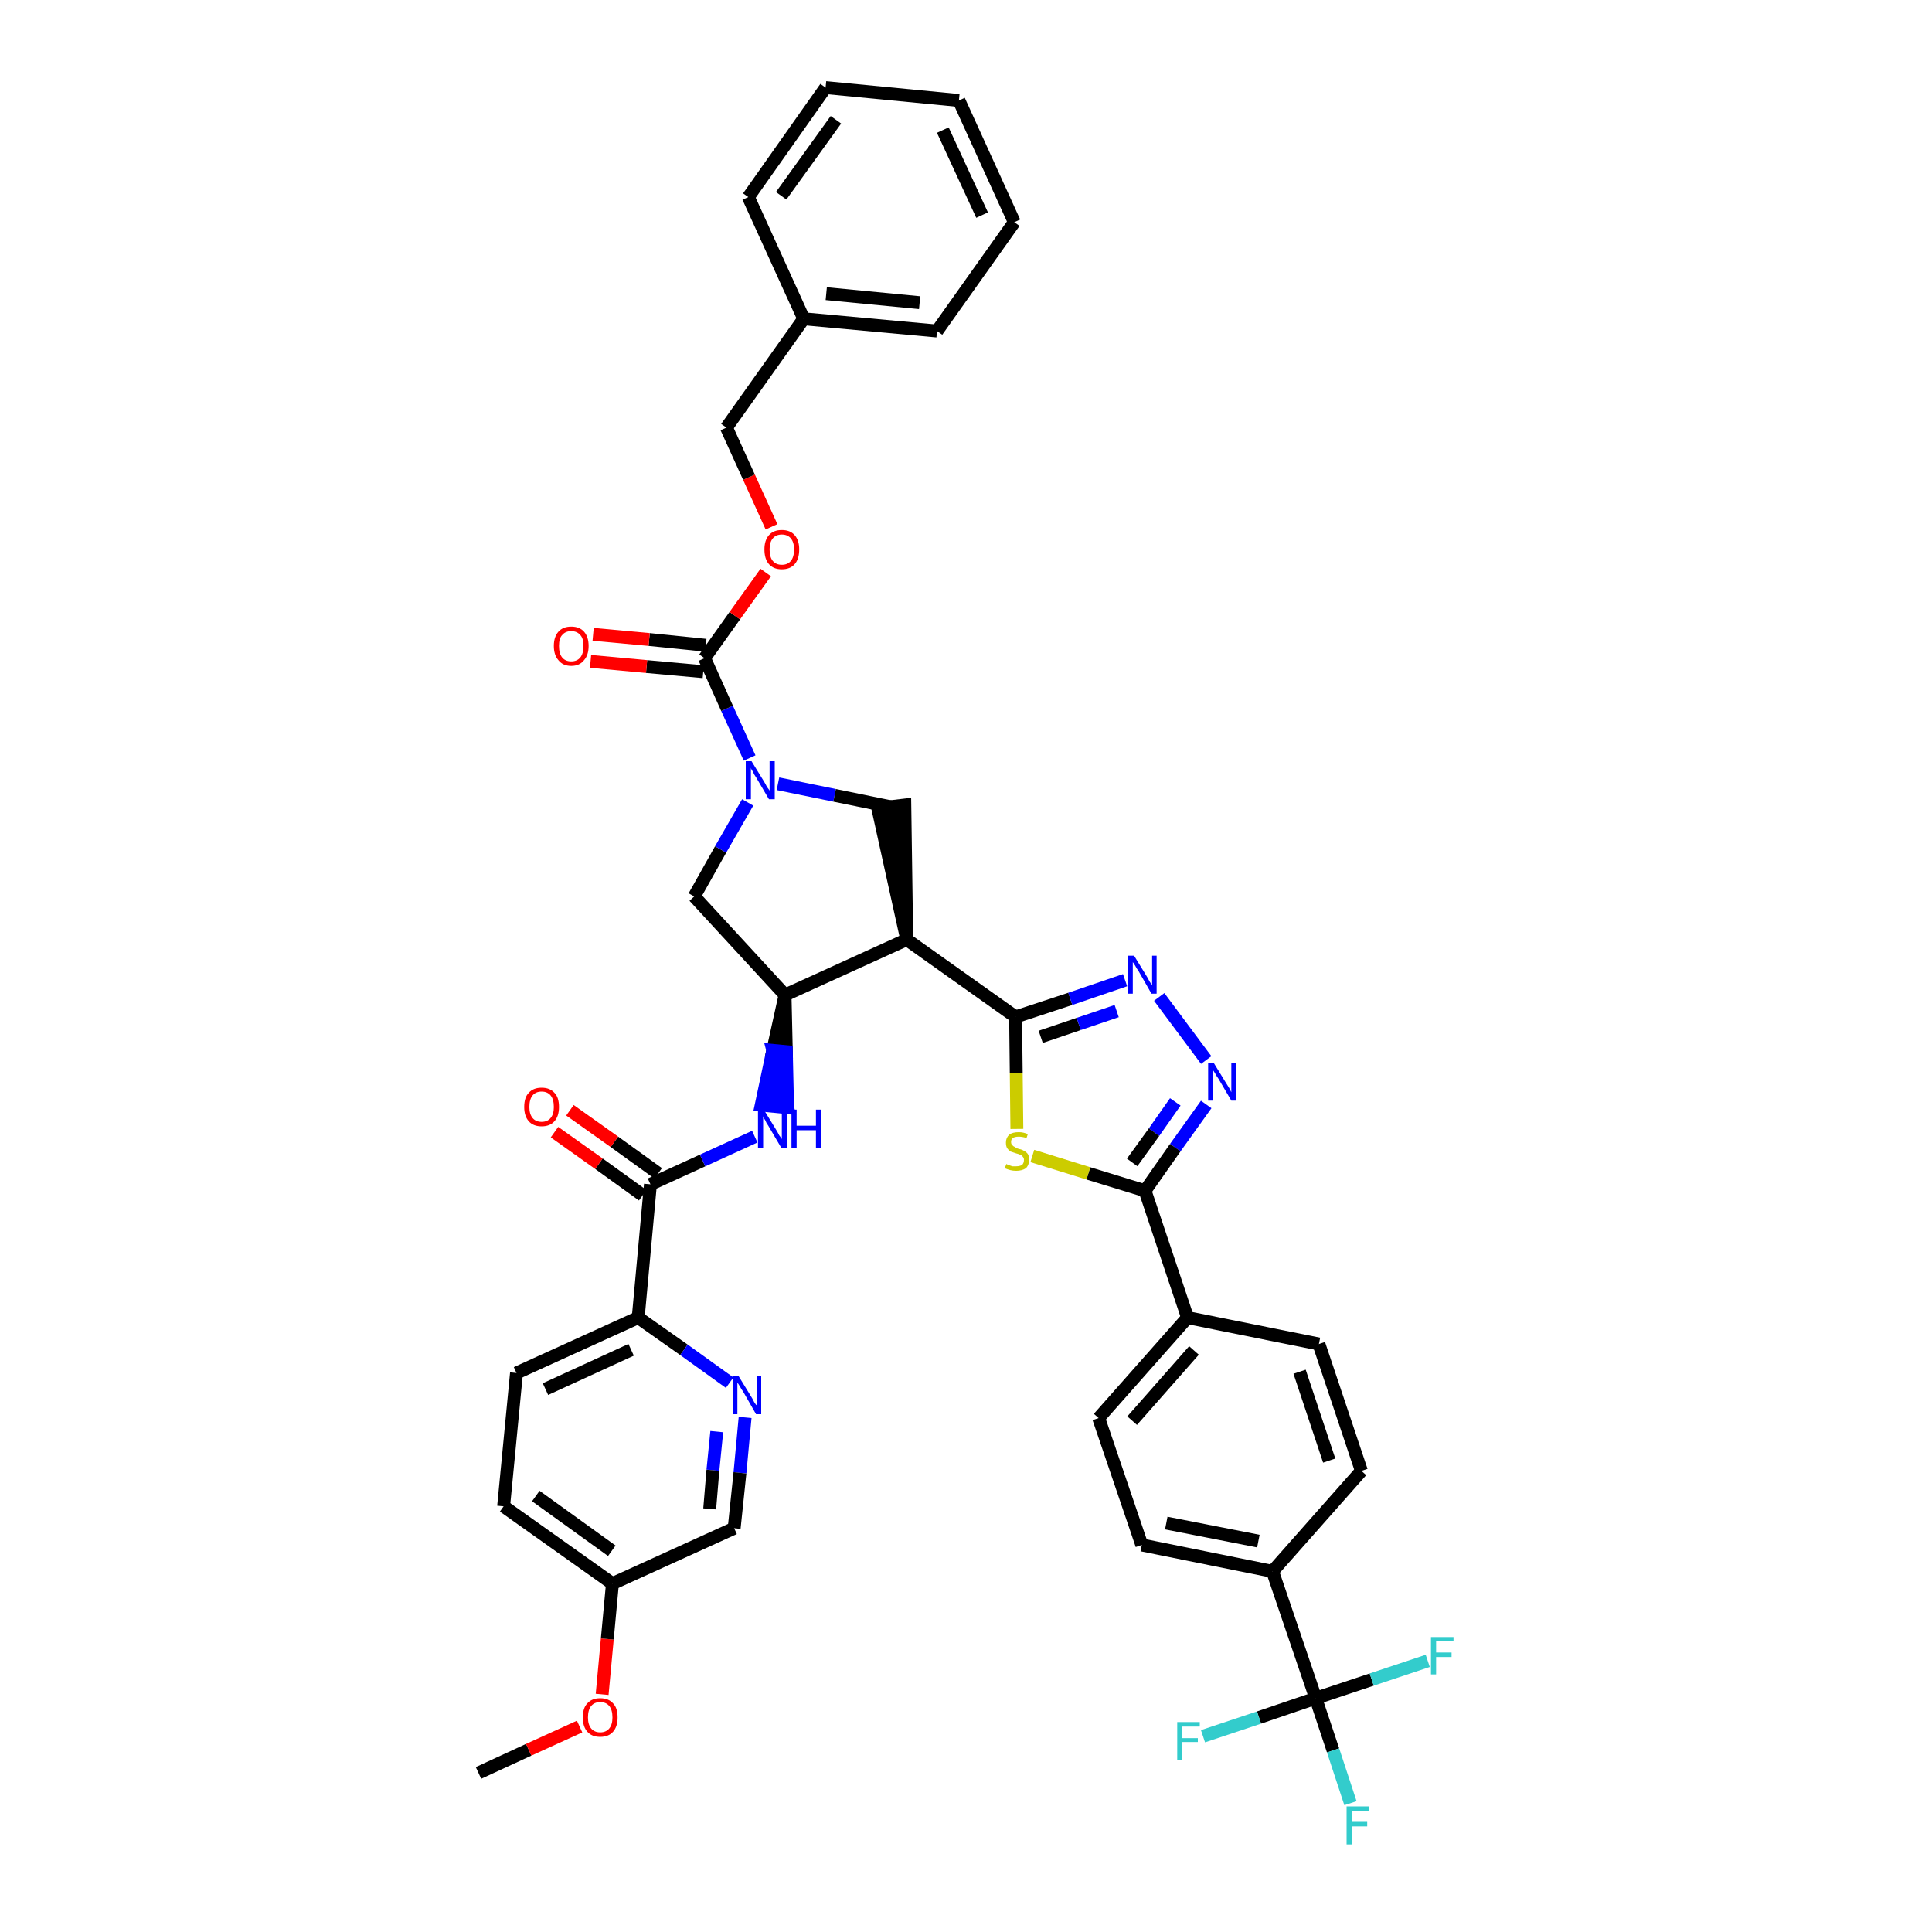 <?xml version='1.0' encoding='iso-8859-1'?>
<svg version='1.1' baseProfile='full'
              xmlns='http://www.w3.org/2000/svg'
                      xmlns:rdkit='http://www.rdkit.org/xml'
                      xmlns:xlink='http://www.w3.org/1999/xlink'
                  xml:space='preserve'
width='300px' height='300px' viewBox='0 0 300 300'>
<!-- END OF HEADER -->
<path class='bond-0 atom-0 atom-1' d='M 74.3,275.3 L 82.1,271.7' style='fill:none;fill-rule:evenodd;stroke:#000000;stroke-width:2.0px;stroke-linecap:butt;stroke-linejoin:miter;stroke-opacity:1' />
<path class='bond-0 atom-0 atom-1' d='M 82.1,271.7 L 90.0,268.1' style='fill:none;fill-rule:evenodd;stroke:#FF0000;stroke-width:2.0px;stroke-linecap:butt;stroke-linejoin:miter;stroke-opacity:1' />
<path class='bond-1 atom-1 atom-2' d='M 93.5,263.1 L 94.3,254.5' style='fill:none;fill-rule:evenodd;stroke:#FF0000;stroke-width:2.0px;stroke-linecap:butt;stroke-linejoin:miter;stroke-opacity:1' />
<path class='bond-1 atom-1 atom-2' d='M 94.3,254.5 L 95.1,245.9' style='fill:none;fill-rule:evenodd;stroke:#000000;stroke-width:2.0px;stroke-linecap:butt;stroke-linejoin:miter;stroke-opacity:1' />
<path class='bond-2 atom-2 atom-3' d='M 95.1,245.9 L 78.2,233.9' style='fill:none;fill-rule:evenodd;stroke:#000000;stroke-width:2.0px;stroke-linecap:butt;stroke-linejoin:miter;stroke-opacity:1' />
<path class='bond-2 atom-2 atom-3' d='M 95.0,240.8 L 83.2,232.3' style='fill:none;fill-rule:evenodd;stroke:#000000;stroke-width:2.0px;stroke-linecap:butt;stroke-linejoin:miter;stroke-opacity:1' />
<path class='bond-40 atom-40 atom-2' d='M 114.0,237.3 L 95.1,245.9' style='fill:none;fill-rule:evenodd;stroke:#000000;stroke-width:2.0px;stroke-linecap:butt;stroke-linejoin:miter;stroke-opacity:1' />
<path class='bond-3 atom-3 atom-4' d='M 78.2,233.9 L 80.2,213.2' style='fill:none;fill-rule:evenodd;stroke:#000000;stroke-width:2.0px;stroke-linecap:butt;stroke-linejoin:miter;stroke-opacity:1' />
<path class='bond-4 atom-4 atom-5' d='M 80.2,213.2 L 99.1,204.6' style='fill:none;fill-rule:evenodd;stroke:#000000;stroke-width:2.0px;stroke-linecap:butt;stroke-linejoin:miter;stroke-opacity:1' />
<path class='bond-4 atom-4 atom-5' d='M 84.7,215.7 L 98.0,209.6' style='fill:none;fill-rule:evenodd;stroke:#000000;stroke-width:2.0px;stroke-linecap:butt;stroke-linejoin:miter;stroke-opacity:1' />
<path class='bond-5 atom-5 atom-6' d='M 99.1,204.6 L 101.0,183.9' style='fill:none;fill-rule:evenodd;stroke:#000000;stroke-width:2.0px;stroke-linecap:butt;stroke-linejoin:miter;stroke-opacity:1' />
<path class='bond-38 atom-5 atom-39' d='M 99.1,204.6 L 106.2,209.6' style='fill:none;fill-rule:evenodd;stroke:#000000;stroke-width:2.0px;stroke-linecap:butt;stroke-linejoin:miter;stroke-opacity:1' />
<path class='bond-38 atom-5 atom-39' d='M 106.2,209.6 L 113.3,214.7' style='fill:none;fill-rule:evenodd;stroke:#0000FF;stroke-width:2.0px;stroke-linecap:butt;stroke-linejoin:miter;stroke-opacity:1' />
<path class='bond-6 atom-6 atom-7' d='M 102.2,182.2 L 95.4,177.3' style='fill:none;fill-rule:evenodd;stroke:#000000;stroke-width:2.0px;stroke-linecap:butt;stroke-linejoin:miter;stroke-opacity:1' />
<path class='bond-6 atom-6 atom-7' d='M 95.4,177.3 L 88.5,172.4' style='fill:none;fill-rule:evenodd;stroke:#FF0000;stroke-width:2.0px;stroke-linecap:butt;stroke-linejoin:miter;stroke-opacity:1' />
<path class='bond-6 atom-6 atom-7' d='M 99.8,185.6 L 93.0,180.7' style='fill:none;fill-rule:evenodd;stroke:#000000;stroke-width:2.0px;stroke-linecap:butt;stroke-linejoin:miter;stroke-opacity:1' />
<path class='bond-6 atom-6 atom-7' d='M 93.0,180.7 L 86.1,175.8' style='fill:none;fill-rule:evenodd;stroke:#FF0000;stroke-width:2.0px;stroke-linecap:butt;stroke-linejoin:miter;stroke-opacity:1' />
<path class='bond-7 atom-6 atom-8' d='M 101.0,183.9 L 109.1,180.2' style='fill:none;fill-rule:evenodd;stroke:#000000;stroke-width:2.0px;stroke-linecap:butt;stroke-linejoin:miter;stroke-opacity:1' />
<path class='bond-7 atom-6 atom-8' d='M 109.1,180.2 L 117.2,176.5' style='fill:none;fill-rule:evenodd;stroke:#0000FF;stroke-width:2.0px;stroke-linecap:butt;stroke-linejoin:miter;stroke-opacity:1' />
<path class='bond-8 atom-9 atom-8' d='M 121.9,154.5 L 120.0,163.1 L 122.1,163.3 Z' style='fill:#000000;fill-rule:evenodd;fill-opacity:1;stroke:#000000;stroke-width:2.0px;stroke-linecap:butt;stroke-linejoin:miter;stroke-opacity:1;' />
<path class='bond-8 atom-9 atom-8' d='M 120.0,163.1 L 122.3,172.0 L 118.2,171.6 Z' style='fill:#0000FF;fill-rule:evenodd;fill-opacity:1;stroke:#0000FF;stroke-width:2.0px;stroke-linecap:butt;stroke-linejoin:miter;stroke-opacity:1;' />
<path class='bond-8 atom-9 atom-8' d='M 120.0,163.1 L 122.1,163.3 L 122.3,172.0 Z' style='fill:#0000FF;fill-rule:evenodd;fill-opacity:1;stroke:#0000FF;stroke-width:2.0px;stroke-linecap:butt;stroke-linejoin:miter;stroke-opacity:1;' />
<path class='bond-9 atom-9 atom-10' d='M 121.9,154.5 L 107.8,139.2' style='fill:none;fill-rule:evenodd;stroke:#000000;stroke-width:2.0px;stroke-linecap:butt;stroke-linejoin:miter;stroke-opacity:1' />
<path class='bond-41 atom-23 atom-9' d='M 140.8,145.9 L 121.9,154.5' style='fill:none;fill-rule:evenodd;stroke:#000000;stroke-width:2.0px;stroke-linecap:butt;stroke-linejoin:miter;stroke-opacity:1' />
<path class='bond-10 atom-10 atom-11' d='M 107.8,139.2 L 111.9,131.9' style='fill:none;fill-rule:evenodd;stroke:#000000;stroke-width:2.0px;stroke-linecap:butt;stroke-linejoin:miter;stroke-opacity:1' />
<path class='bond-10 atom-10 atom-11' d='M 111.9,131.9 L 116.1,124.6' style='fill:none;fill-rule:evenodd;stroke:#0000FF;stroke-width:2.0px;stroke-linecap:butt;stroke-linejoin:miter;stroke-opacity:1' />
<path class='bond-11 atom-11 atom-12' d='M 116.4,117.7 L 112.9,110.0' style='fill:none;fill-rule:evenodd;stroke:#0000FF;stroke-width:2.0px;stroke-linecap:butt;stroke-linejoin:miter;stroke-opacity:1' />
<path class='bond-11 atom-11 atom-12' d='M 112.9,110.0 L 109.4,102.2' style='fill:none;fill-rule:evenodd;stroke:#000000;stroke-width:2.0px;stroke-linecap:butt;stroke-linejoin:miter;stroke-opacity:1' />
<path class='bond-21 atom-11 atom-22' d='M 120.8,121.7 L 129.6,123.5' style='fill:none;fill-rule:evenodd;stroke:#0000FF;stroke-width:2.0px;stroke-linecap:butt;stroke-linejoin:miter;stroke-opacity:1' />
<path class='bond-21 atom-11 atom-22' d='M 129.6,123.5 L 138.4,125.3' style='fill:none;fill-rule:evenodd;stroke:#000000;stroke-width:2.0px;stroke-linecap:butt;stroke-linejoin:miter;stroke-opacity:1' />
<path class='bond-12 atom-12 atom-13' d='M 109.6,100.2 L 100.8,99.3' style='fill:none;fill-rule:evenodd;stroke:#000000;stroke-width:2.0px;stroke-linecap:butt;stroke-linejoin:miter;stroke-opacity:1' />
<path class='bond-12 atom-12 atom-13' d='M 100.8,99.3 L 92.1,98.5' style='fill:none;fill-rule:evenodd;stroke:#FF0000;stroke-width:2.0px;stroke-linecap:butt;stroke-linejoin:miter;stroke-opacity:1' />
<path class='bond-12 atom-12 atom-13' d='M 109.2,104.3 L 100.4,103.5' style='fill:none;fill-rule:evenodd;stroke:#000000;stroke-width:2.0px;stroke-linecap:butt;stroke-linejoin:miter;stroke-opacity:1' />
<path class='bond-12 atom-12 atom-13' d='M 100.4,103.5 L 91.7,102.7' style='fill:none;fill-rule:evenodd;stroke:#FF0000;stroke-width:2.0px;stroke-linecap:butt;stroke-linejoin:miter;stroke-opacity:1' />
<path class='bond-13 atom-12 atom-14' d='M 109.4,102.2 L 114.1,95.6' style='fill:none;fill-rule:evenodd;stroke:#000000;stroke-width:2.0px;stroke-linecap:butt;stroke-linejoin:miter;stroke-opacity:1' />
<path class='bond-13 atom-12 atom-14' d='M 114.1,95.6 L 118.9,88.9' style='fill:none;fill-rule:evenodd;stroke:#FF0000;stroke-width:2.0px;stroke-linecap:butt;stroke-linejoin:miter;stroke-opacity:1' />
<path class='bond-14 atom-14 atom-15' d='M 119.8,81.8 L 116.3,74.1' style='fill:none;fill-rule:evenodd;stroke:#FF0000;stroke-width:2.0px;stroke-linecap:butt;stroke-linejoin:miter;stroke-opacity:1' />
<path class='bond-14 atom-14 atom-15' d='M 116.3,74.1 L 112.8,66.4' style='fill:none;fill-rule:evenodd;stroke:#000000;stroke-width:2.0px;stroke-linecap:butt;stroke-linejoin:miter;stroke-opacity:1' />
<path class='bond-15 atom-15 atom-16' d='M 112.8,66.4 L 124.8,49.5' style='fill:none;fill-rule:evenodd;stroke:#000000;stroke-width:2.0px;stroke-linecap:butt;stroke-linejoin:miter;stroke-opacity:1' />
<path class='bond-16 atom-16 atom-17' d='M 124.8,49.5 L 145.5,51.4' style='fill:none;fill-rule:evenodd;stroke:#000000;stroke-width:2.0px;stroke-linecap:butt;stroke-linejoin:miter;stroke-opacity:1' />
<path class='bond-16 atom-16 atom-17' d='M 128.3,45.6 L 142.8,47.0' style='fill:none;fill-rule:evenodd;stroke:#000000;stroke-width:2.0px;stroke-linecap:butt;stroke-linejoin:miter;stroke-opacity:1' />
<path class='bond-43 atom-21 atom-16' d='M 116.2,30.6 L 124.8,49.5' style='fill:none;fill-rule:evenodd;stroke:#000000;stroke-width:2.0px;stroke-linecap:butt;stroke-linejoin:miter;stroke-opacity:1' />
<path class='bond-17 atom-17 atom-18' d='M 145.5,51.4 L 157.5,34.5' style='fill:none;fill-rule:evenodd;stroke:#000000;stroke-width:2.0px;stroke-linecap:butt;stroke-linejoin:miter;stroke-opacity:1' />
<path class='bond-18 atom-18 atom-19' d='M 157.5,34.5 L 148.9,15.6' style='fill:none;fill-rule:evenodd;stroke:#000000;stroke-width:2.0px;stroke-linecap:butt;stroke-linejoin:miter;stroke-opacity:1' />
<path class='bond-18 atom-18 atom-19' d='M 152.5,33.4 L 146.4,20.2' style='fill:none;fill-rule:evenodd;stroke:#000000;stroke-width:2.0px;stroke-linecap:butt;stroke-linejoin:miter;stroke-opacity:1' />
<path class='bond-19 atom-19 atom-20' d='M 148.9,15.6 L 128.2,13.6' style='fill:none;fill-rule:evenodd;stroke:#000000;stroke-width:2.0px;stroke-linecap:butt;stroke-linejoin:miter;stroke-opacity:1' />
<path class='bond-20 atom-20 atom-21' d='M 128.2,13.6 L 116.2,30.6' style='fill:none;fill-rule:evenodd;stroke:#000000;stroke-width:2.0px;stroke-linecap:butt;stroke-linejoin:miter;stroke-opacity:1' />
<path class='bond-20 atom-20 atom-21' d='M 129.8,18.6 L 121.3,30.4' style='fill:none;fill-rule:evenodd;stroke:#000000;stroke-width:2.0px;stroke-linecap:butt;stroke-linejoin:miter;stroke-opacity:1' />
<path class='bond-22 atom-23 atom-22' d='M 140.8,145.9 L 140.5,125.0 L 136.3,125.5 Z' style='fill:#000000;fill-rule:evenodd;fill-opacity:1;stroke:#000000;stroke-width:2.0px;stroke-linecap:butt;stroke-linejoin:miter;stroke-opacity:1;' />
<path class='bond-23 atom-23 atom-24' d='M 140.8,145.9 L 157.7,157.9' style='fill:none;fill-rule:evenodd;stroke:#000000;stroke-width:2.0px;stroke-linecap:butt;stroke-linejoin:miter;stroke-opacity:1' />
<path class='bond-24 atom-24 atom-25' d='M 157.7,157.9 L 166.2,155.1' style='fill:none;fill-rule:evenodd;stroke:#000000;stroke-width:2.0px;stroke-linecap:butt;stroke-linejoin:miter;stroke-opacity:1' />
<path class='bond-24 atom-24 atom-25' d='M 166.2,155.1 L 174.7,152.2' style='fill:none;fill-rule:evenodd;stroke:#0000FF;stroke-width:2.0px;stroke-linecap:butt;stroke-linejoin:miter;stroke-opacity:1' />
<path class='bond-24 atom-24 atom-25' d='M 161.6,161.0 L 167.5,159.0' style='fill:none;fill-rule:evenodd;stroke:#000000;stroke-width:2.0px;stroke-linecap:butt;stroke-linejoin:miter;stroke-opacity:1' />
<path class='bond-24 atom-24 atom-25' d='M 167.5,159.0 L 173.4,157.0' style='fill:none;fill-rule:evenodd;stroke:#0000FF;stroke-width:2.0px;stroke-linecap:butt;stroke-linejoin:miter;stroke-opacity:1' />
<path class='bond-42 atom-38 atom-24' d='M 157.9,175.3 L 157.8,166.6' style='fill:none;fill-rule:evenodd;stroke:#CCCC00;stroke-width:2.0px;stroke-linecap:butt;stroke-linejoin:miter;stroke-opacity:1' />
<path class='bond-42 atom-38 atom-24' d='M 157.8,166.6 L 157.7,157.9' style='fill:none;fill-rule:evenodd;stroke:#000000;stroke-width:2.0px;stroke-linecap:butt;stroke-linejoin:miter;stroke-opacity:1' />
<path class='bond-25 atom-25 atom-26' d='M 180.0,154.8 L 187.3,164.6' style='fill:none;fill-rule:evenodd;stroke:#0000FF;stroke-width:2.0px;stroke-linecap:butt;stroke-linejoin:miter;stroke-opacity:1' />
<path class='bond-26 atom-26 atom-27' d='M 187.3,171.5 L 182.5,178.2' style='fill:none;fill-rule:evenodd;stroke:#0000FF;stroke-width:2.0px;stroke-linecap:butt;stroke-linejoin:miter;stroke-opacity:1' />
<path class='bond-26 atom-26 atom-27' d='M 182.5,178.2 L 177.8,184.9' style='fill:none;fill-rule:evenodd;stroke:#000000;stroke-width:2.0px;stroke-linecap:butt;stroke-linejoin:miter;stroke-opacity:1' />
<path class='bond-26 atom-26 atom-27' d='M 182.5,171.1 L 179.2,175.8' style='fill:none;fill-rule:evenodd;stroke:#0000FF;stroke-width:2.0px;stroke-linecap:butt;stroke-linejoin:miter;stroke-opacity:1' />
<path class='bond-26 atom-26 atom-27' d='M 179.2,175.8 L 175.8,180.5' style='fill:none;fill-rule:evenodd;stroke:#000000;stroke-width:2.0px;stroke-linecap:butt;stroke-linejoin:miter;stroke-opacity:1' />
<path class='bond-27 atom-27 atom-28' d='M 177.8,184.9 L 184.4,204.6' style='fill:none;fill-rule:evenodd;stroke:#000000;stroke-width:2.0px;stroke-linecap:butt;stroke-linejoin:miter;stroke-opacity:1' />
<path class='bond-37 atom-27 atom-38' d='M 177.8,184.9 L 169.0,182.2' style='fill:none;fill-rule:evenodd;stroke:#000000;stroke-width:2.0px;stroke-linecap:butt;stroke-linejoin:miter;stroke-opacity:1' />
<path class='bond-37 atom-27 atom-38' d='M 169.0,182.2 L 160.3,179.5' style='fill:none;fill-rule:evenodd;stroke:#CCCC00;stroke-width:2.0px;stroke-linecap:butt;stroke-linejoin:miter;stroke-opacity:1' />
<path class='bond-28 atom-28 atom-29' d='M 184.4,204.6 L 170.6,220.2' style='fill:none;fill-rule:evenodd;stroke:#000000;stroke-width:2.0px;stroke-linecap:butt;stroke-linejoin:miter;stroke-opacity:1' />
<path class='bond-28 atom-28 atom-29' d='M 185.4,209.7 L 175.8,220.6' style='fill:none;fill-rule:evenodd;stroke:#000000;stroke-width:2.0px;stroke-linecap:butt;stroke-linejoin:miter;stroke-opacity:1' />
<path class='bond-44 atom-37 atom-28' d='M 204.8,208.7 L 184.4,204.6' style='fill:none;fill-rule:evenodd;stroke:#000000;stroke-width:2.0px;stroke-linecap:butt;stroke-linejoin:miter;stroke-opacity:1' />
<path class='bond-29 atom-29 atom-30' d='M 170.6,220.2 L 177.3,239.9' style='fill:none;fill-rule:evenodd;stroke:#000000;stroke-width:2.0px;stroke-linecap:butt;stroke-linejoin:miter;stroke-opacity:1' />
<path class='bond-30 atom-30 atom-31' d='M 177.3,239.9 L 197.6,244.0' style='fill:none;fill-rule:evenodd;stroke:#000000;stroke-width:2.0px;stroke-linecap:butt;stroke-linejoin:miter;stroke-opacity:1' />
<path class='bond-30 atom-30 atom-31' d='M 181.1,236.5 L 195.4,239.3' style='fill:none;fill-rule:evenodd;stroke:#000000;stroke-width:2.0px;stroke-linecap:butt;stroke-linejoin:miter;stroke-opacity:1' />
<path class='bond-31 atom-31 atom-32' d='M 197.6,244.0 L 204.3,263.7' style='fill:none;fill-rule:evenodd;stroke:#000000;stroke-width:2.0px;stroke-linecap:butt;stroke-linejoin:miter;stroke-opacity:1' />
<path class='bond-35 atom-31 atom-36' d='M 197.6,244.0 L 211.4,228.4' style='fill:none;fill-rule:evenodd;stroke:#000000;stroke-width:2.0px;stroke-linecap:butt;stroke-linejoin:miter;stroke-opacity:1' />
<path class='bond-32 atom-32 atom-33' d='M 204.3,263.7 L 207.0,271.8' style='fill:none;fill-rule:evenodd;stroke:#000000;stroke-width:2.0px;stroke-linecap:butt;stroke-linejoin:miter;stroke-opacity:1' />
<path class='bond-32 atom-32 atom-33' d='M 207.0,271.8 L 209.7,280.0' style='fill:none;fill-rule:evenodd;stroke:#33CCCC;stroke-width:2.0px;stroke-linecap:butt;stroke-linejoin:miter;stroke-opacity:1' />
<path class='bond-33 atom-32 atom-34' d='M 204.3,263.7 L 195.5,266.7' style='fill:none;fill-rule:evenodd;stroke:#000000;stroke-width:2.0px;stroke-linecap:butt;stroke-linejoin:miter;stroke-opacity:1' />
<path class='bond-33 atom-32 atom-34' d='M 195.5,266.7 L 186.8,269.6' style='fill:none;fill-rule:evenodd;stroke:#33CCCC;stroke-width:2.0px;stroke-linecap:butt;stroke-linejoin:miter;stroke-opacity:1' />
<path class='bond-34 atom-32 atom-35' d='M 204.3,263.7 L 213.0,260.8' style='fill:none;fill-rule:evenodd;stroke:#000000;stroke-width:2.0px;stroke-linecap:butt;stroke-linejoin:miter;stroke-opacity:1' />
<path class='bond-34 atom-32 atom-35' d='M 213.0,260.8 L 221.7,257.9' style='fill:none;fill-rule:evenodd;stroke:#33CCCC;stroke-width:2.0px;stroke-linecap:butt;stroke-linejoin:miter;stroke-opacity:1' />
<path class='bond-36 atom-36 atom-37' d='M 211.4,228.4 L 204.8,208.7' style='fill:none;fill-rule:evenodd;stroke:#000000;stroke-width:2.0px;stroke-linecap:butt;stroke-linejoin:miter;stroke-opacity:1' />
<path class='bond-36 atom-36 atom-37' d='M 206.4,226.8 L 201.8,213.0' style='fill:none;fill-rule:evenodd;stroke:#000000;stroke-width:2.0px;stroke-linecap:butt;stroke-linejoin:miter;stroke-opacity:1' />
<path class='bond-39 atom-39 atom-40' d='M 115.7,220.1 L 114.9,228.7' style='fill:none;fill-rule:evenodd;stroke:#0000FF;stroke-width:2.0px;stroke-linecap:butt;stroke-linejoin:miter;stroke-opacity:1' />
<path class='bond-39 atom-39 atom-40' d='M 114.9,228.7 L 114.0,237.3' style='fill:none;fill-rule:evenodd;stroke:#000000;stroke-width:2.0px;stroke-linecap:butt;stroke-linejoin:miter;stroke-opacity:1' />
<path class='bond-39 atom-39 atom-40' d='M 111.3,222.3 L 110.7,228.3' style='fill:none;fill-rule:evenodd;stroke:#0000FF;stroke-width:2.0px;stroke-linecap:butt;stroke-linejoin:miter;stroke-opacity:1' />
<path class='bond-39 atom-39 atom-40' d='M 110.7,228.3 L 110.2,234.3' style='fill:none;fill-rule:evenodd;stroke:#000000;stroke-width:2.0px;stroke-linecap:butt;stroke-linejoin:miter;stroke-opacity:1' />
<path  class='atom-1' d='M 90.5 266.7
Q 90.5 265.2, 91.2 264.5
Q 91.9 263.7, 93.2 263.7
Q 94.5 263.7, 95.2 264.5
Q 95.9 265.2, 95.9 266.7
Q 95.9 268.1, 95.2 268.9
Q 94.5 269.7, 93.2 269.7
Q 91.9 269.7, 91.2 268.9
Q 90.5 268.1, 90.5 266.7
M 93.2 269.0
Q 94.1 269.0, 94.6 268.4
Q 95.1 267.8, 95.1 266.7
Q 95.1 265.5, 94.6 264.9
Q 94.1 264.3, 93.2 264.3
Q 92.3 264.3, 91.8 264.9
Q 91.3 265.5, 91.3 266.7
Q 91.3 267.8, 91.8 268.4
Q 92.3 269.0, 93.2 269.0
' fill='#FF0000'/>
<path  class='atom-7' d='M 81.4 171.9
Q 81.4 170.4, 82.1 169.7
Q 82.8 168.9, 84.1 168.9
Q 85.4 168.9, 86.1 169.7
Q 86.8 170.4, 86.8 171.9
Q 86.8 173.3, 86.1 174.1
Q 85.4 174.9, 84.1 174.9
Q 82.8 174.9, 82.1 174.1
Q 81.4 173.3, 81.4 171.9
M 84.1 174.2
Q 85.0 174.2, 85.5 173.6
Q 86.0 173.0, 86.0 171.9
Q 86.0 170.7, 85.5 170.1
Q 85.0 169.5, 84.1 169.5
Q 83.2 169.5, 82.7 170.1
Q 82.2 170.7, 82.2 171.9
Q 82.2 173.0, 82.7 173.6
Q 83.2 174.2, 84.1 174.2
' fill='#FF0000'/>
<path  class='atom-8' d='M 118.6 172.3
L 120.5 175.4
Q 120.7 175.7, 121.0 176.3
Q 121.4 176.8, 121.4 176.9
L 121.4 172.3
L 122.2 172.3
L 122.2 178.2
L 121.3 178.2
L 119.3 174.8
Q 119.0 174.4, 118.8 173.9
Q 118.5 173.5, 118.5 173.3
L 118.5 178.2
L 117.7 178.2
L 117.7 172.3
L 118.6 172.3
' fill='#0000FF'/>
<path  class='atom-8' d='M 122.9 172.3
L 123.7 172.3
L 123.7 174.8
L 126.7 174.8
L 126.7 172.3
L 127.5 172.3
L 127.5 178.2
L 126.7 178.2
L 126.7 175.5
L 123.7 175.5
L 123.7 178.2
L 122.9 178.2
L 122.9 172.3
' fill='#0000FF'/>
<path  class='atom-11' d='M 116.7 118.2
L 118.6 121.3
Q 118.8 121.6, 119.1 122.2
Q 119.5 122.7, 119.5 122.8
L 119.5 118.2
L 120.3 118.2
L 120.3 124.1
L 119.4 124.1
L 117.4 120.7
Q 117.1 120.3, 116.9 119.8
Q 116.6 119.4, 116.6 119.2
L 116.6 124.1
L 115.8 124.1
L 115.8 118.2
L 116.7 118.2
' fill='#0000FF'/>
<path  class='atom-13' d='M 86.0 100.3
Q 86.0 98.9, 86.7 98.1
Q 87.4 97.3, 88.7 97.3
Q 90.0 97.3, 90.7 98.1
Q 91.4 98.9, 91.4 100.3
Q 91.4 101.7, 90.7 102.5
Q 90.0 103.4, 88.7 103.4
Q 87.4 103.4, 86.7 102.5
Q 86.0 101.7, 86.0 100.3
M 88.7 102.7
Q 89.6 102.7, 90.1 102.1
Q 90.6 101.5, 90.6 100.3
Q 90.6 99.1, 90.1 98.6
Q 89.6 98.0, 88.7 98.0
Q 87.8 98.0, 87.3 98.6
Q 86.8 99.1, 86.8 100.3
Q 86.8 101.5, 87.3 102.1
Q 87.8 102.7, 88.7 102.7
' fill='#FF0000'/>
<path  class='atom-14' d='M 118.7 85.3
Q 118.7 83.9, 119.4 83.1
Q 120.1 82.3, 121.4 82.3
Q 122.7 82.3, 123.4 83.1
Q 124.1 83.9, 124.1 85.3
Q 124.1 86.8, 123.4 87.6
Q 122.7 88.4, 121.4 88.4
Q 120.1 88.4, 119.4 87.6
Q 118.7 86.8, 118.7 85.3
M 121.4 87.7
Q 122.3 87.7, 122.8 87.1
Q 123.3 86.5, 123.3 85.3
Q 123.3 84.2, 122.8 83.6
Q 122.3 83.0, 121.4 83.0
Q 120.5 83.0, 120.0 83.6
Q 119.5 84.2, 119.5 85.3
Q 119.5 86.5, 120.0 87.1
Q 120.5 87.7, 121.4 87.7
' fill='#FF0000'/>
<path  class='atom-25' d='M 176.1 148.4
L 178.0 151.5
Q 178.2 151.8, 178.5 152.4
Q 178.8 152.9, 178.9 152.9
L 178.9 148.4
L 179.6 148.4
L 179.6 154.3
L 178.8 154.3
L 176.8 150.8
Q 176.5 150.4, 176.3 150.0
Q 176.0 149.5, 175.9 149.4
L 175.9 154.3
L 175.2 154.3
L 175.2 148.4
L 176.1 148.4
' fill='#0000FF'/>
<path  class='atom-26' d='M 188.5 165.1
L 190.4 168.2
Q 190.6 168.5, 190.9 169.0
Q 191.2 169.6, 191.2 169.6
L 191.2 165.1
L 192.0 165.1
L 192.0 170.9
L 191.2 170.9
L 189.2 167.5
Q 188.9 167.1, 188.7 166.7
Q 188.4 166.2, 188.3 166.1
L 188.3 170.9
L 187.6 170.9
L 187.6 165.1
L 188.5 165.1
' fill='#0000FF'/>
<path  class='atom-33' d='M 209.1 280.5
L 212.6 280.5
L 212.6 281.2
L 209.9 281.2
L 209.9 282.9
L 212.3 282.9
L 212.3 283.6
L 209.9 283.6
L 209.9 286.4
L 209.1 286.4
L 209.1 280.5
' fill='#33CCCC'/>
<path  class='atom-34' d='M 182.8 267.4
L 186.3 267.4
L 186.3 268.1
L 183.6 268.1
L 183.6 269.9
L 186.0 269.9
L 186.0 270.5
L 183.6 270.5
L 183.6 273.3
L 182.8 273.3
L 182.8 267.4
' fill='#33CCCC'/>
<path  class='atom-35' d='M 222.2 254.2
L 225.7 254.2
L 225.7 254.8
L 223.0 254.8
L 223.0 256.6
L 225.4 256.6
L 225.4 257.3
L 223.0 257.3
L 223.0 260.0
L 222.2 260.0
L 222.2 254.2
' fill='#33CCCC'/>
<path  class='atom-38' d='M 156.3 180.7
Q 156.3 180.8, 156.6 180.9
Q 156.9 181.0, 157.2 181.1
Q 157.5 181.1, 157.8 181.1
Q 158.3 181.1, 158.7 180.9
Q 159.0 180.6, 159.0 180.1
Q 159.0 179.8, 158.8 179.6
Q 158.7 179.4, 158.4 179.3
Q 158.2 179.2, 157.8 179.1
Q 157.2 178.9, 156.9 178.8
Q 156.6 178.6, 156.4 178.3
Q 156.2 178.0, 156.2 177.4
Q 156.2 176.7, 156.7 176.2
Q 157.2 175.8, 158.2 175.8
Q 158.9 175.8, 159.6 176.1
L 159.4 176.7
Q 158.7 176.5, 158.2 176.5
Q 157.6 176.5, 157.3 176.7
Q 157.0 176.9, 157.0 177.3
Q 157.0 177.7, 157.2 177.8
Q 157.3 178.0, 157.6 178.1
Q 157.8 178.3, 158.2 178.4
Q 158.7 178.5, 159.0 178.7
Q 159.4 178.9, 159.6 179.2
Q 159.8 179.5, 159.8 180.1
Q 159.8 180.9, 159.3 181.4
Q 158.7 181.8, 157.8 181.8
Q 157.3 181.8, 156.9 181.7
Q 156.5 181.6, 156.0 181.4
L 156.3 180.7
' fill='#CCCC00'/>
<path  class='atom-39' d='M 114.7 213.7
L 116.6 216.8
Q 116.8 217.1, 117.1 217.7
Q 117.4 218.2, 117.5 218.2
L 117.5 213.7
L 118.2 213.7
L 118.2 219.6
L 117.4 219.6
L 115.4 216.1
Q 115.1 215.7, 114.9 215.3
Q 114.6 214.8, 114.5 214.7
L 114.5 219.6
L 113.8 219.6
L 113.8 213.7
L 114.7 213.7
' fill='#0000FF'/>
</svg>
